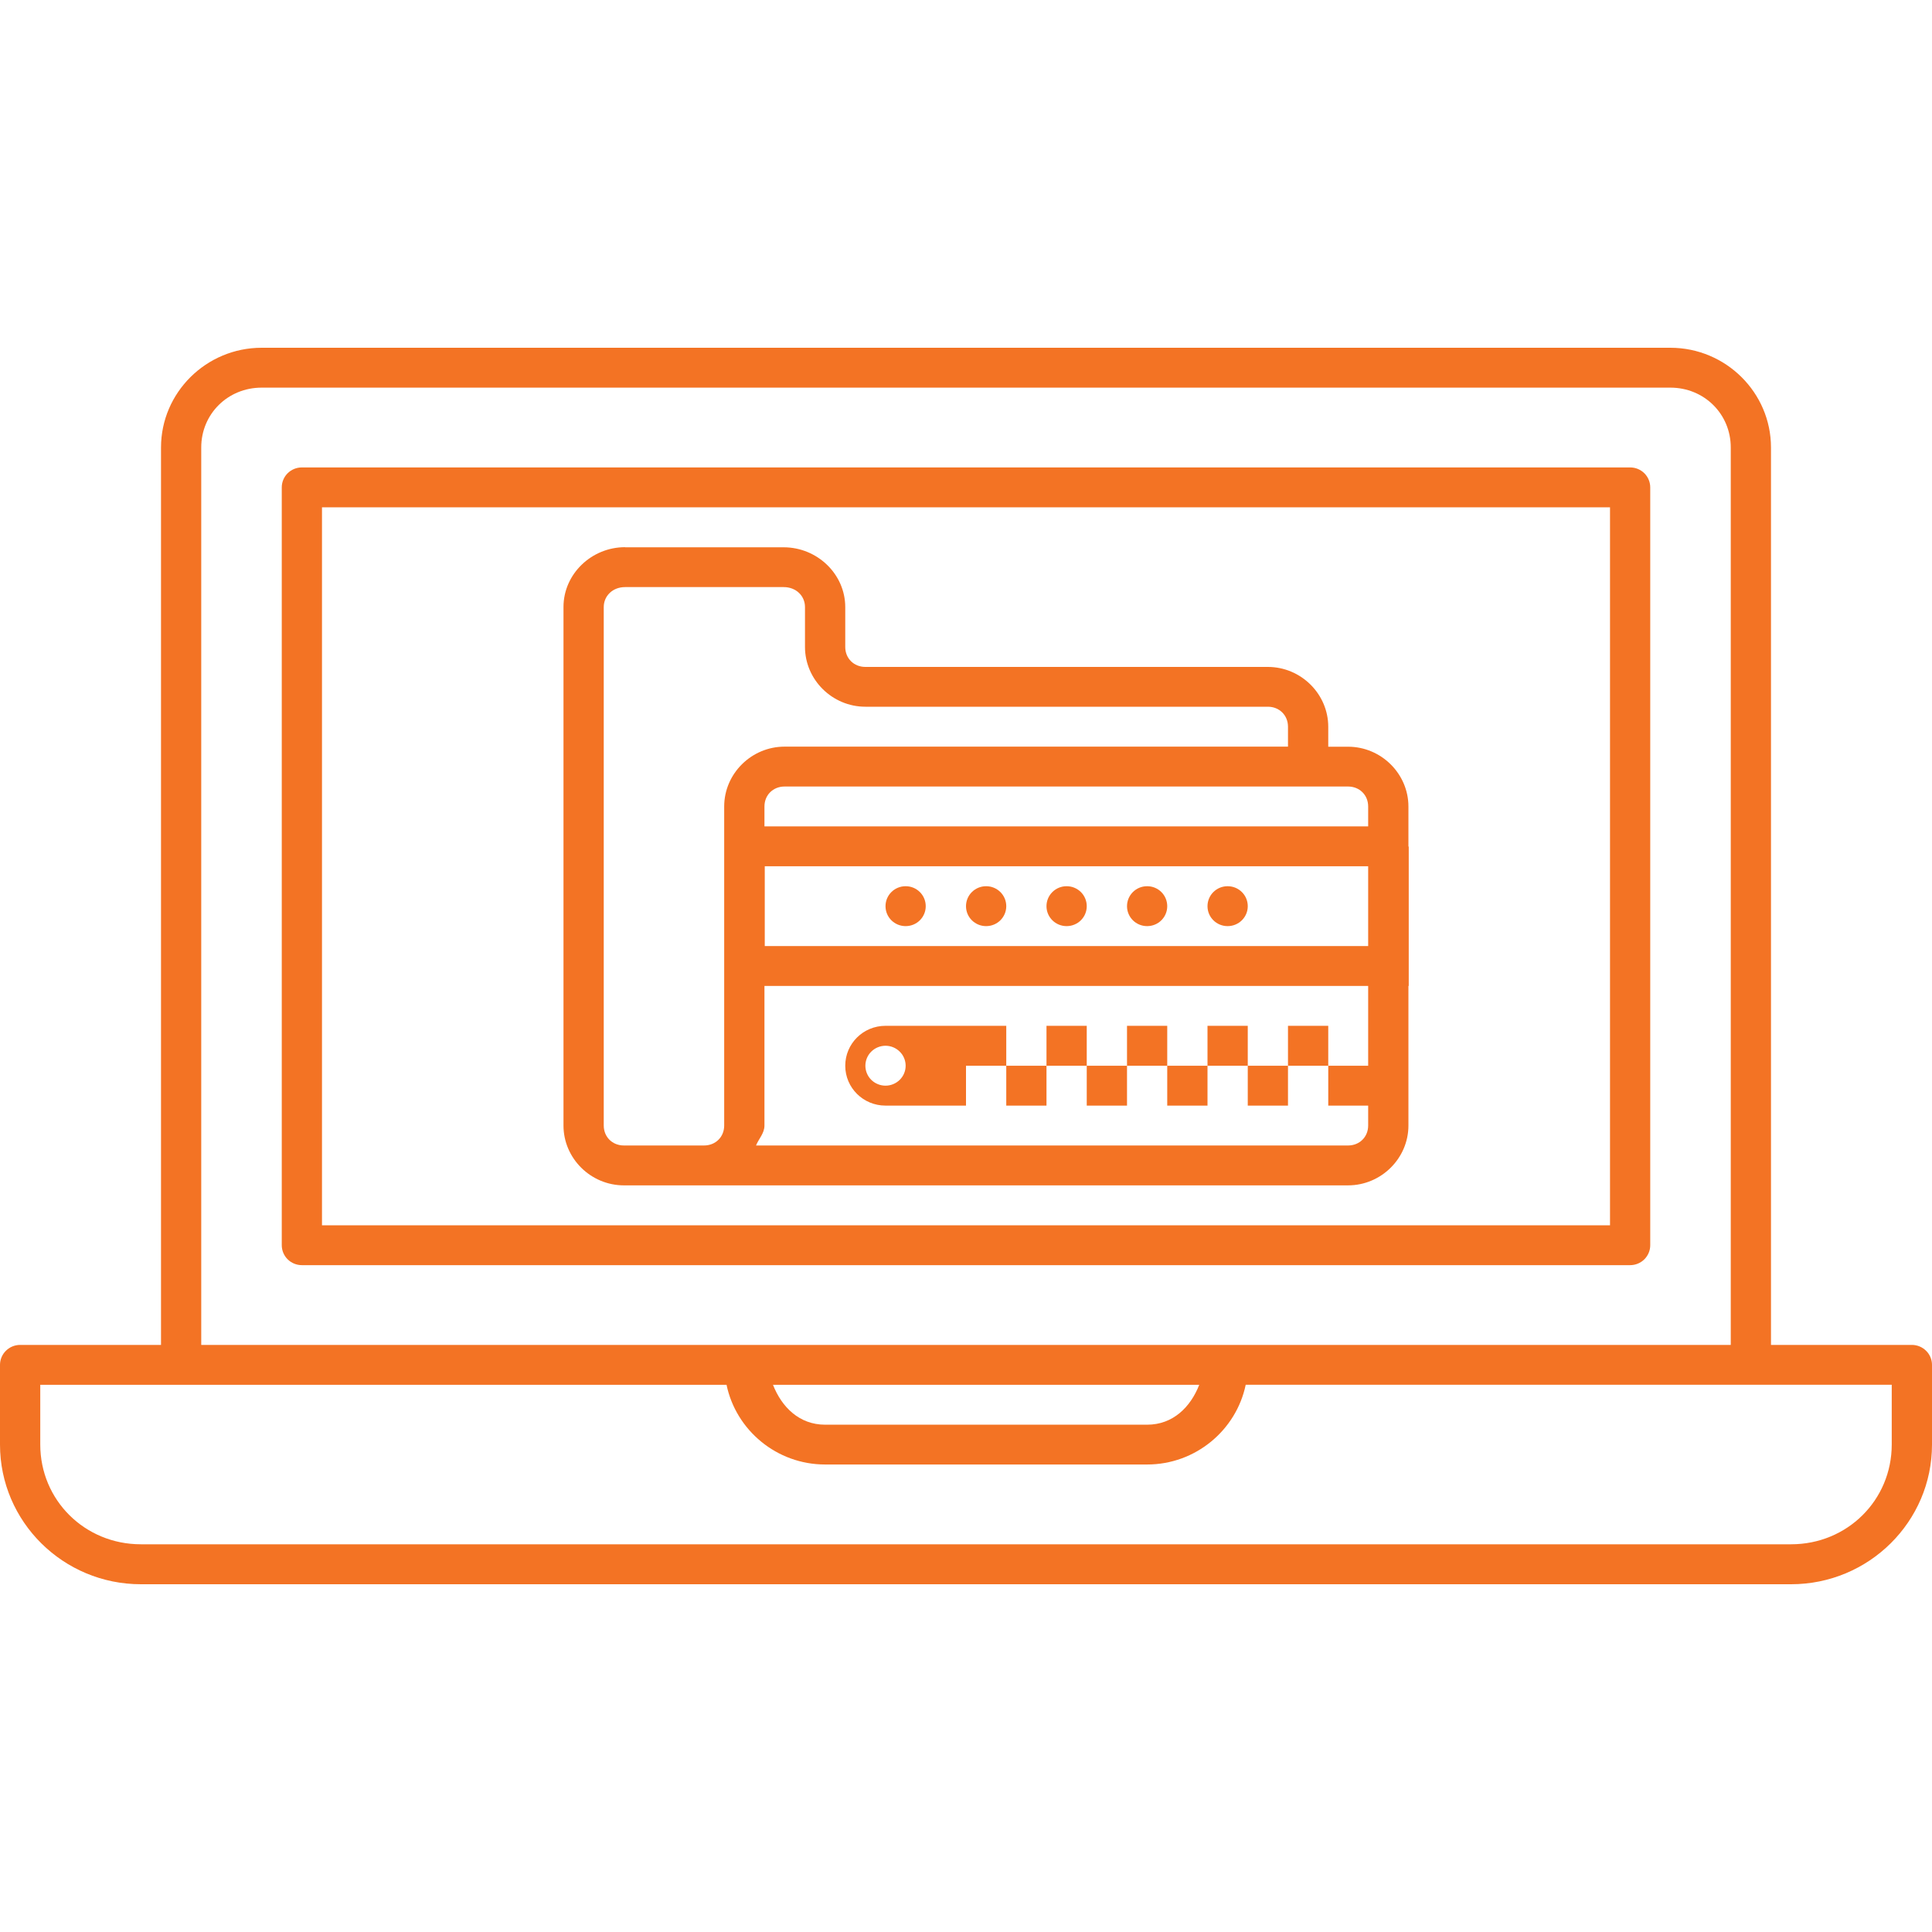<svg width="50" height="50" viewBox="0 0 50 32" fill="none" xmlns="http://www.w3.org/2000/svg">
<path d="M6.771 0C5.337 0 4.167 1.16 4.167 2.581V25.806H0.521C0.383 25.806 0.25 25.861 0.153 25.958C0.055 26.054 1.38109e-05 26.186 0 26.323V28.387C0 30.38 1.635 32 3.646 32H46.354C48.365 32 50 30.38 50 28.387V26.323C50 26.186 49.945 26.054 49.847 25.958C49.75 25.861 49.617 25.806 49.479 25.806H45.833V2.581C45.833 1.16 44.663 0 43.229 0H6.771ZM6.771 1.032H43.229C44.104 1.032 44.792 1.714 44.792 2.581V25.806H5.208V2.581C5.208 1.714 5.896 1.032 6.771 1.032ZM7.812 3.097C7.674 3.097 7.542 3.151 7.444 3.248C7.347 3.345 7.292 3.476 7.292 3.613V23.226C7.292 23.363 7.347 23.494 7.444 23.591C7.542 23.688 7.674 23.742 7.812 23.742H42.188C42.326 23.742 42.458 23.688 42.556 23.591C42.653 23.494 42.708 23.363 42.708 23.226V3.613C42.708 3.476 42.653 3.345 42.556 3.248C42.458 3.151 42.326 3.097 42.188 3.097H7.812ZM8.333 4.129H41.667V22.71H8.333V4.129ZM16.176 5.161C15.311 5.161 14.583 5.852 14.583 6.71V9.806V19.097V20.129C14.583 20.978 15.289 21.677 16.146 21.677H32.812H34.888C35.744 21.677 36.45 20.978 36.45 20.129V16.516H36.458V12.903L36.45 12.914V11.873C36.45 11.024 35.744 10.325 34.888 10.325H34.375V9.809C34.375 8.96 33.669 8.26 32.812 8.26H22.396C22.098 8.26 21.875 8.039 21.875 7.744V6.712C21.875 5.855 21.147 5.164 20.282 5.164H16.176V5.161ZM16.176 6.194H20.282C20.604 6.194 20.833 6.423 20.833 6.71V7.742C20.833 8.591 21.539 9.29 22.396 9.29H32.812C33.11 9.29 33.333 9.512 33.333 9.806V10.323H20.304C19.448 10.323 18.742 11.022 18.742 11.871V20.129C18.742 20.424 18.519 20.645 18.221 20.645H16.146C15.848 20.645 15.625 20.424 15.625 20.129V19.097V9.806V6.71C15.625 6.423 15.855 6.194 16.176 6.194ZM20.304 11.355H34.888C35.185 11.355 35.408 11.576 35.408 11.871V12.387H19.784V11.871C19.784 11.576 20.007 11.355 20.304 11.355ZM19.792 13.419H35.408V15.484H19.792V13.419ZM23.438 13.935C23.149 13.935 22.917 14.166 22.917 14.452C22.917 14.738 23.149 14.968 23.438 14.968C23.726 14.968 23.958 14.738 23.958 14.452C23.958 14.166 23.726 13.935 23.438 13.935ZM25.521 13.935C25.232 13.935 25 14.166 25 14.452C25 14.738 25.232 14.968 25.521 14.968C25.809 14.968 26.042 14.738 26.042 14.452C26.042 14.166 25.809 13.935 25.521 13.935ZM27.604 13.935C27.316 13.935 27.083 14.166 27.083 14.452C27.083 14.738 27.316 14.968 27.604 14.968C27.893 14.968 28.125 14.738 28.125 14.452C28.125 14.166 27.893 13.935 27.604 13.935ZM29.688 13.935C29.399 13.935 29.167 14.166 29.167 14.452C29.167 14.738 29.399 14.968 29.688 14.968C29.976 14.968 30.208 14.738 30.208 14.452C30.208 14.166 29.976 13.935 29.688 13.935ZM31.771 13.935C31.482 13.935 31.25 14.166 31.25 14.452C31.25 14.738 31.482 14.968 31.771 14.968C32.059 14.968 32.292 14.738 32.292 14.452C32.292 14.166 32.059 13.935 31.771 13.935ZM19.784 16.516H19.792H35.408V18.581H34.375V19.613H35.408V20.129C35.408 20.424 35.185 20.645 34.888 20.645H32.812H19.566C19.637 20.469 19.784 20.33 19.784 20.129V16.516H19.784ZM34.375 18.581V17.548H33.333V18.581H34.375ZM33.333 18.581H32.292V19.613H33.333V18.581ZM32.292 18.581V17.548H31.25V18.581H32.292ZM31.25 18.581H30.208V19.613H31.25V18.581ZM30.208 18.581V17.548H29.167V18.581H30.208ZM29.167 18.581H28.125V19.613H29.167V18.581ZM28.125 18.581V17.548H27.083V18.581H28.125ZM27.083 18.581H26.042V19.613H27.083V18.581ZM26.042 18.581V17.548H25H22.917C22.34 17.548 21.875 18.009 21.875 18.581C21.875 19.152 22.34 19.613 22.917 19.613H25V18.581H26.042ZM22.917 18.064C23.055 18.064 23.187 18.119 23.285 18.216C23.383 18.312 23.438 18.444 23.438 18.581C23.438 18.718 23.383 18.849 23.285 18.946C23.187 19.042 23.055 19.097 22.917 19.097C22.779 19.097 22.646 19.042 22.548 18.946C22.451 18.849 22.396 18.718 22.396 18.581C22.396 18.444 22.451 18.312 22.548 18.216C22.646 18.119 22.779 18.064 22.917 18.064ZM1.042 26.839H18.803C19.047 28.012 20.1 28.901 21.354 28.901H29.688C30.942 28.901 31.995 28.011 32.239 26.837H48.958V28.385C48.958 29.824 47.806 30.966 46.354 30.966H3.646C2.194 30.966 1.042 29.824 1.042 28.385V26.837V26.839ZM20.005 26.839H31.036C30.811 27.415 30.357 27.871 29.688 27.871H21.354C20.685 27.871 20.231 27.415 20.005 26.839Z" fill="#F37324"/>
</svg>
